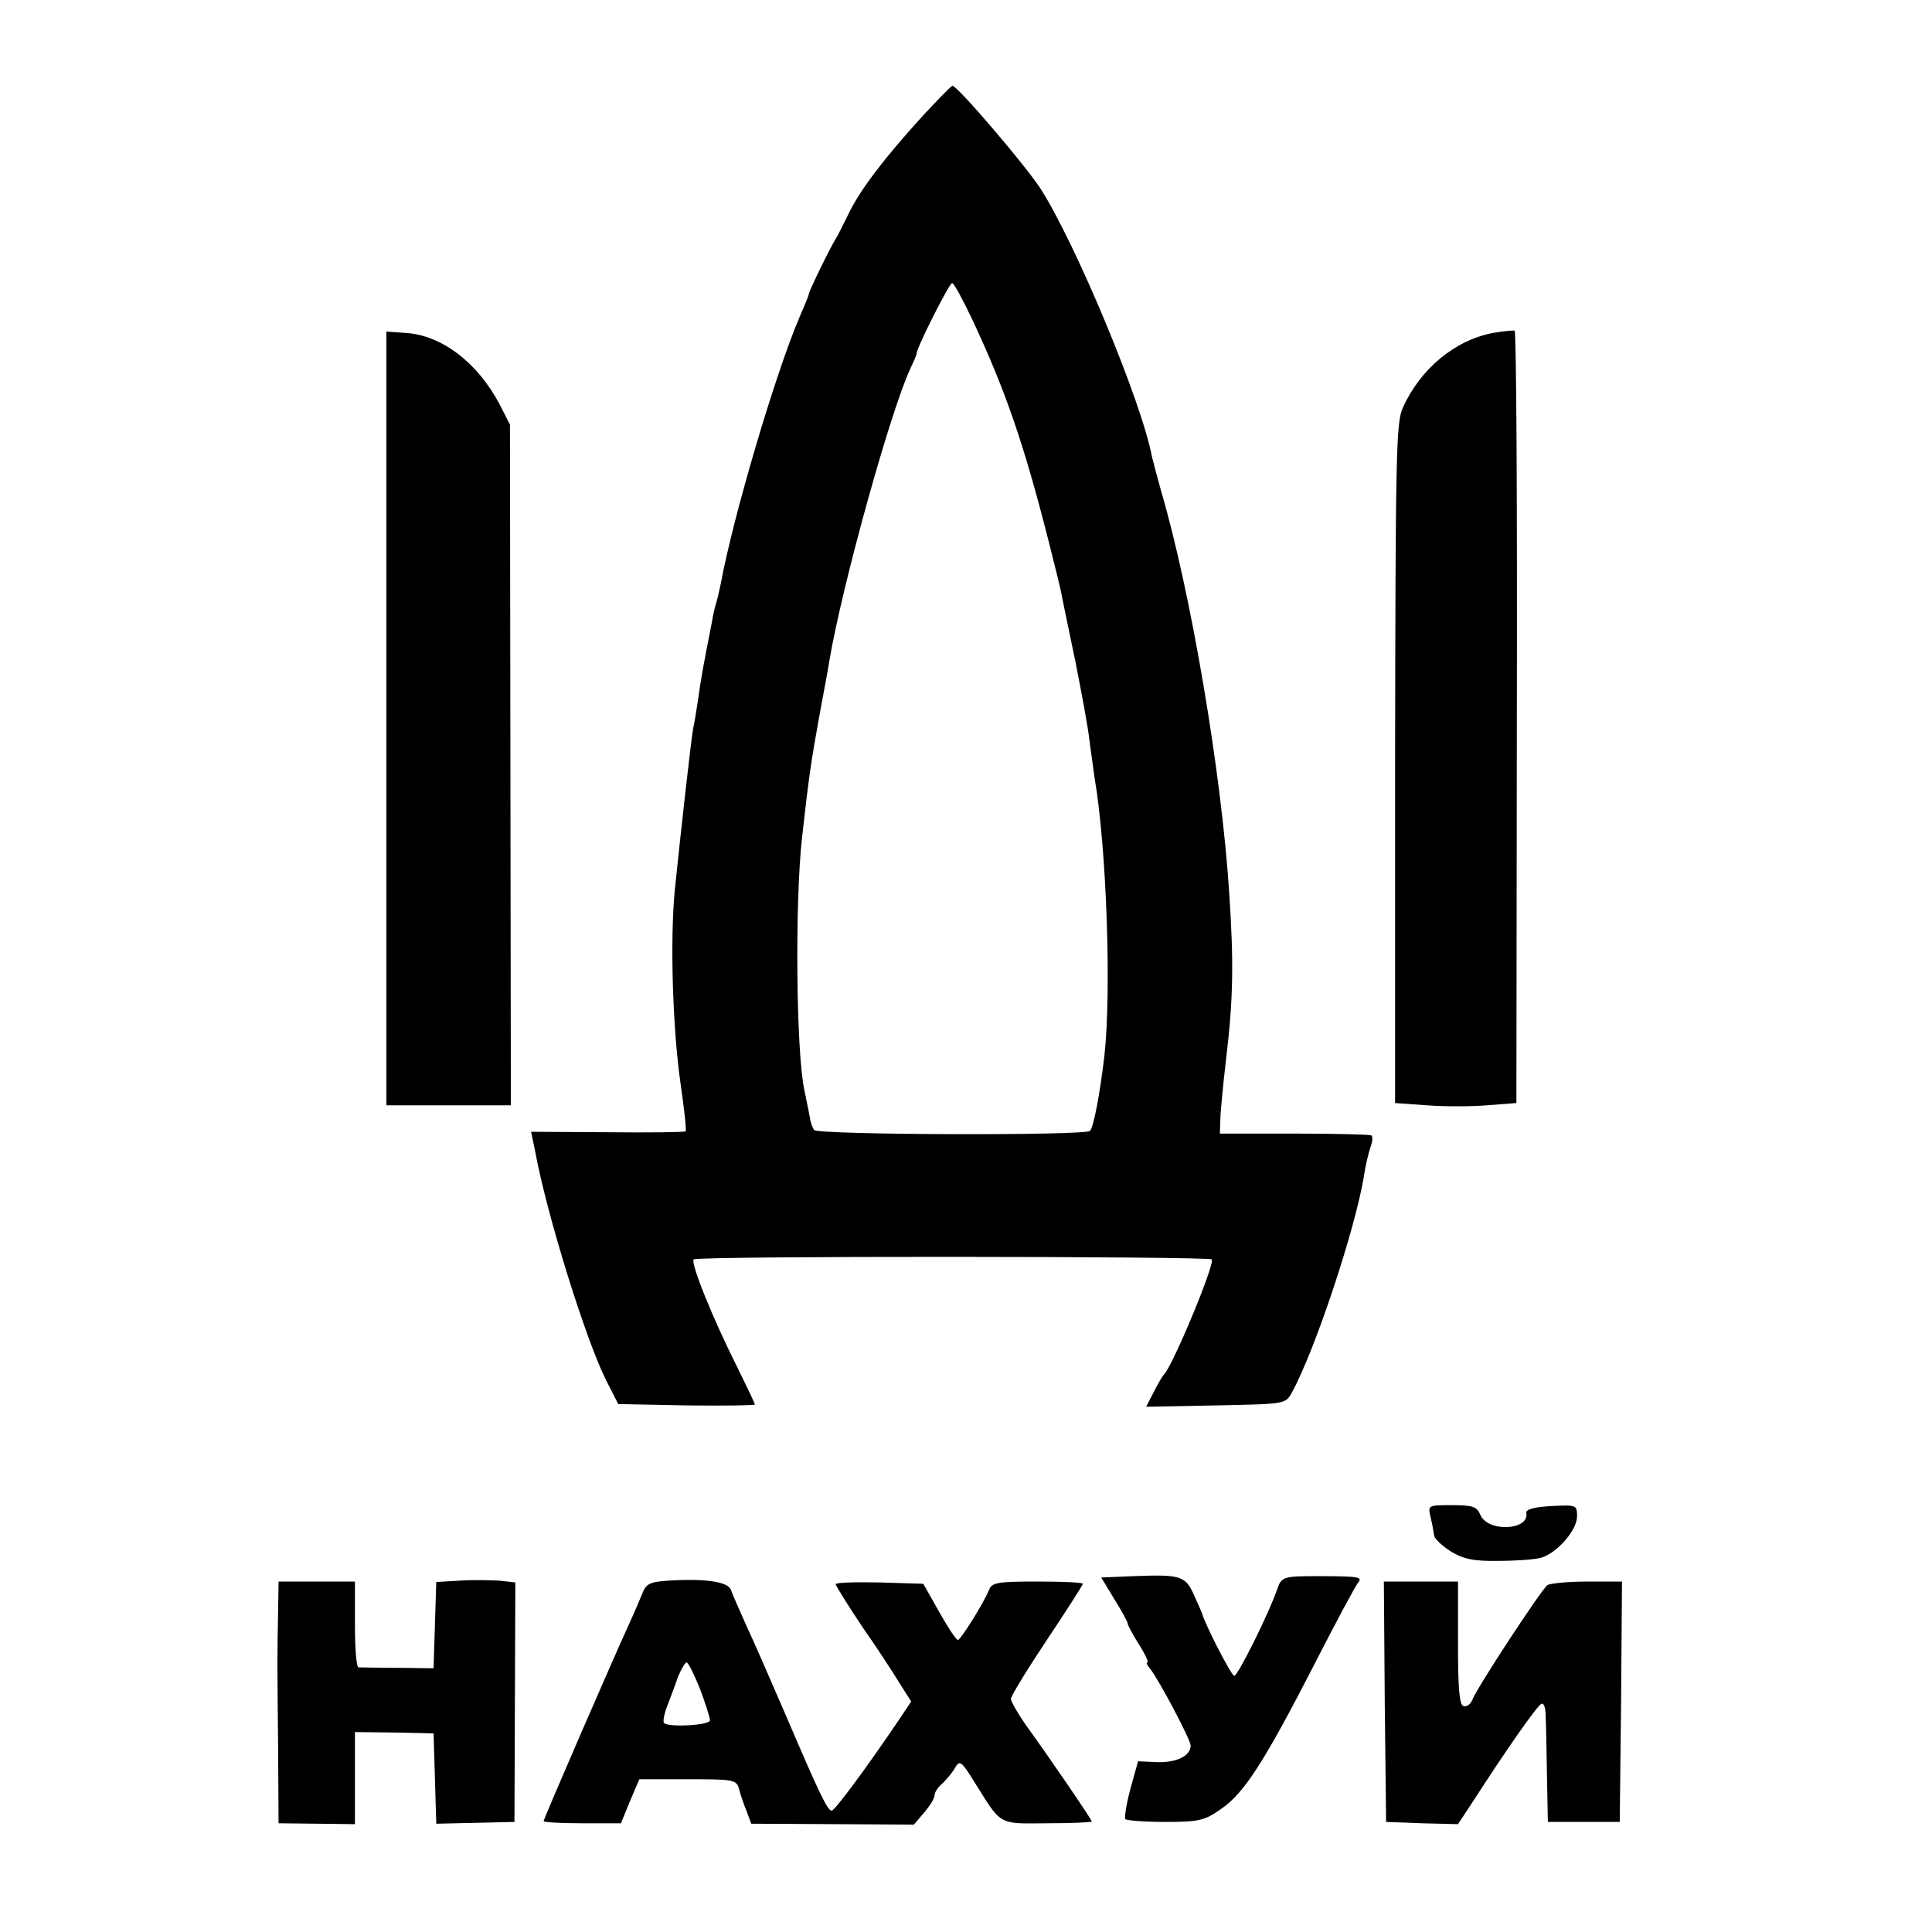 <?xml version="1.0" standalone="no"?>
<!DOCTYPE svg PUBLIC "-//W3C//DTD SVG 20010904//EN"
 "http://www.w3.org/TR/2001/REC-SVG-20010904/DTD/svg10.dtd">
<svg version="1.0" xmlns="http://www.w3.org/2000/svg"
 width="430pt" height="430pt" viewBox="0 0 430 430"
 preserveAspectRatio="xMidYMid meet">
<g transform="translate(0,430) scale(0.1,-0.1)"
fill="#000000" stroke="none">
<path d="M2050 4038 c-81 -89 -136 -161 -161 -213 -11 -22 -23 -47 -28 -55
-14 -22 -61 -119 -61 -125 0 -3 -10 -26 -21 -52 -54 -127 -147 -442 -175 -593
-3 -14 -7 -33 -10 -42 -3 -9 -7 -27 -9 -40 -20 -101 -25 -129 -31 -173 -4 -27
-9 -57 -11 -65 -4 -18 -29 -242 -41 -360 -11 -112 -5 -310 13 -434 8 -55 13
-101 11 -104 -3 -2 -81 -3 -174 -2 l-170 1 9 -43 c26 -142 112 -417 157 -508
l28 -55 152 -3 c84 -1 152 0 152 2 0 3 -18 40 -39 83 -54 107 -105 233 -97
240 8 8 1145 7 1153 0 8 -9 -88 -240 -107 -257 -3 -3 -13 -20 -22 -38 l-17
-33 155 3 c154 3 155 3 169 28 53 97 142 367 161 484 3 22 10 50 14 62 5 13 6
25 2 27 -4 2 -81 4 -172 4 l-165 0 1 29 c0 16 6 78 13 138 16 133 17 215 7
366 -17 269 -86 674 -152 898 -8 29 -17 63 -20 75 -23 123 -170 475 -248 597
-33 51 -184 228 -196 229 -3 0 -34 -32 -70 -71z m112 -445 c75 -159 117 -281
172 -498 14 -55 28 -111 30 -125 3 -14 16 -79 30 -145 13 -66 28 -145 31 -175
4 -30 9 -66 11 -80 27 -157 38 -476 22 -620 -10 -85 -24 -159 -32 -167 -11
-11 -607 -9 -614 2 -4 6 -7 15 -8 20 -1 6 -7 37 -14 70 -18 86 -21 416 -5 560
15 134 19 164 41 285 9 47 18 96 20 110 29 170 135 551 179 647 8 17 15 33 15
36 0 13 73 157 79 157 4 0 23 -35 43 -77z"/>
<path d="M3323 3559 c-85 -16 -162 -80 -201 -167 -15 -33 -16 -111 -17 -792
l0 -755 70 -5 c39 -3 99 -3 135 0 l65 5 1 858 c1 471 -1 859 -5 861 -3 1 -25
-1 -48 -5z"/>
<path d="M860 2701 l0 -861 139 0 138 0 -1 758 -1 757 -23 45 c-49 93 -129
154 -209 159 l-43 3 0 -861z"/>
<path d="M3184 923 c4 -16 7 -34 8 -41 1 -7 17 -22 37 -35 28 -17 51 -22 106
-21 39 0 81 3 95 7 35 10 80 61 80 92 0 25 -1 26 -57 23 -37 -2 -57 -7 -56
-15 8 -39 -85 -44 -102 -5 -8 19 -17 22 -64 22 -53 0 -53 0 -47 -27z"/>
<path d="M2523 792 l-72 -3 29 -48 c17 -27 30 -51 30 -55 0 -3 11 -24 25 -46
14 -22 22 -40 19 -40 -4 0 -1 -6 5 -13 19 -23 91 -159 91 -172 0 -23 -31 -38
-74 -37 l-43 2 -17 -61 c-9 -34 -14 -64 -11 -68 4 -3 44 -6 89 -6 75 0 87 3
124 29 51 35 96 105 207 321 48 94 92 176 98 183 10 12 1 14 -88 14 -80 0 -83
-1 -93 -31 -19 -54 -87 -191 -95 -191 -6 0 -64 112 -72 140 -1 3 -9 21 -18 41
-19 42 -30 45 -134 41z"/>
<path d="M1023 782 l-52 -3 -3 -96 -3 -96 -80 1 c-44 0 -83 1 -87 1 -5 1 -8
44 -8 96 l0 95 -85 0 -85 0 -1 -67 c-2 -96 -2 -109 0 -300 l1 -171 85 -1 85
-1 0 103 0 102 87 -1 88 -2 3 -100 3 -101 87 2 87 2 1 267 1 266 -36 4 c-20 1
-59 2 -88 0z"/>
<path d="M1487 782 c-42 -3 -49 -7 -58 -30 -6 -15 -19 -45 -29 -67 -29 -62
-190 -433 -190 -438 0 -3 39 -5 86 -5 l86 0 20 49 21 49 108 0 c103 0 108 -1
114 -22 3 -13 11 -35 17 -50 l10 -27 181 -1 181 -1 23 27 c13 15 23 32 23 38
0 7 8 19 18 27 9 9 22 24 28 35 10 17 14 14 42 -31 62 -99 52 -94 163 -93 54
0 99 2 99 4 0 4 -94 142 -147 215 -18 26 -33 52 -33 58 0 6 36 65 80 131 44
66 80 122 80 125 0 3 -45 5 -100 5 -86 0 -102 -2 -108 -17 -13 -32 -64 -113
-70 -113 -4 0 -23 29 -42 63 l-35 62 -98 3 c-53 1 -97 0 -97 -4 0 -3 26 -45
58 -93 33 -47 70 -104 84 -127 l26 -41 -26 -39 c-73 -108 -144 -204 -151 -204
-9 0 -27 37 -101 210 -32 74 -71 164 -88 200 -16 36 -32 72 -35 81 -6 19 -58
26 -140 21z m71 -241 c12 -32 22 -63 22 -70 0 -11 -91 -16 -102 -6 -3 3 0 20
7 38 7 18 18 47 24 65 7 17 16 32 19 32 4 0 17 -27 30 -59z"/>
<path d="M3082 513 l3 -268 80 -3 80 -2 31 47 c80 124 146 218 155 221 5 2 9
-9 9 -25 1 -15 2 -75 3 -133 l2 -105 80 0 80 0 3 268 2 267 -77 0 c-43 0 -83
-4 -89 -8 -13 -9 -158 -230 -167 -255 -4 -10 -13 -17 -20 -14 -9 3 -12 40 -12
140 l0 137 -83 0 -82 0 2 -267z"/>
</g>
</svg>
